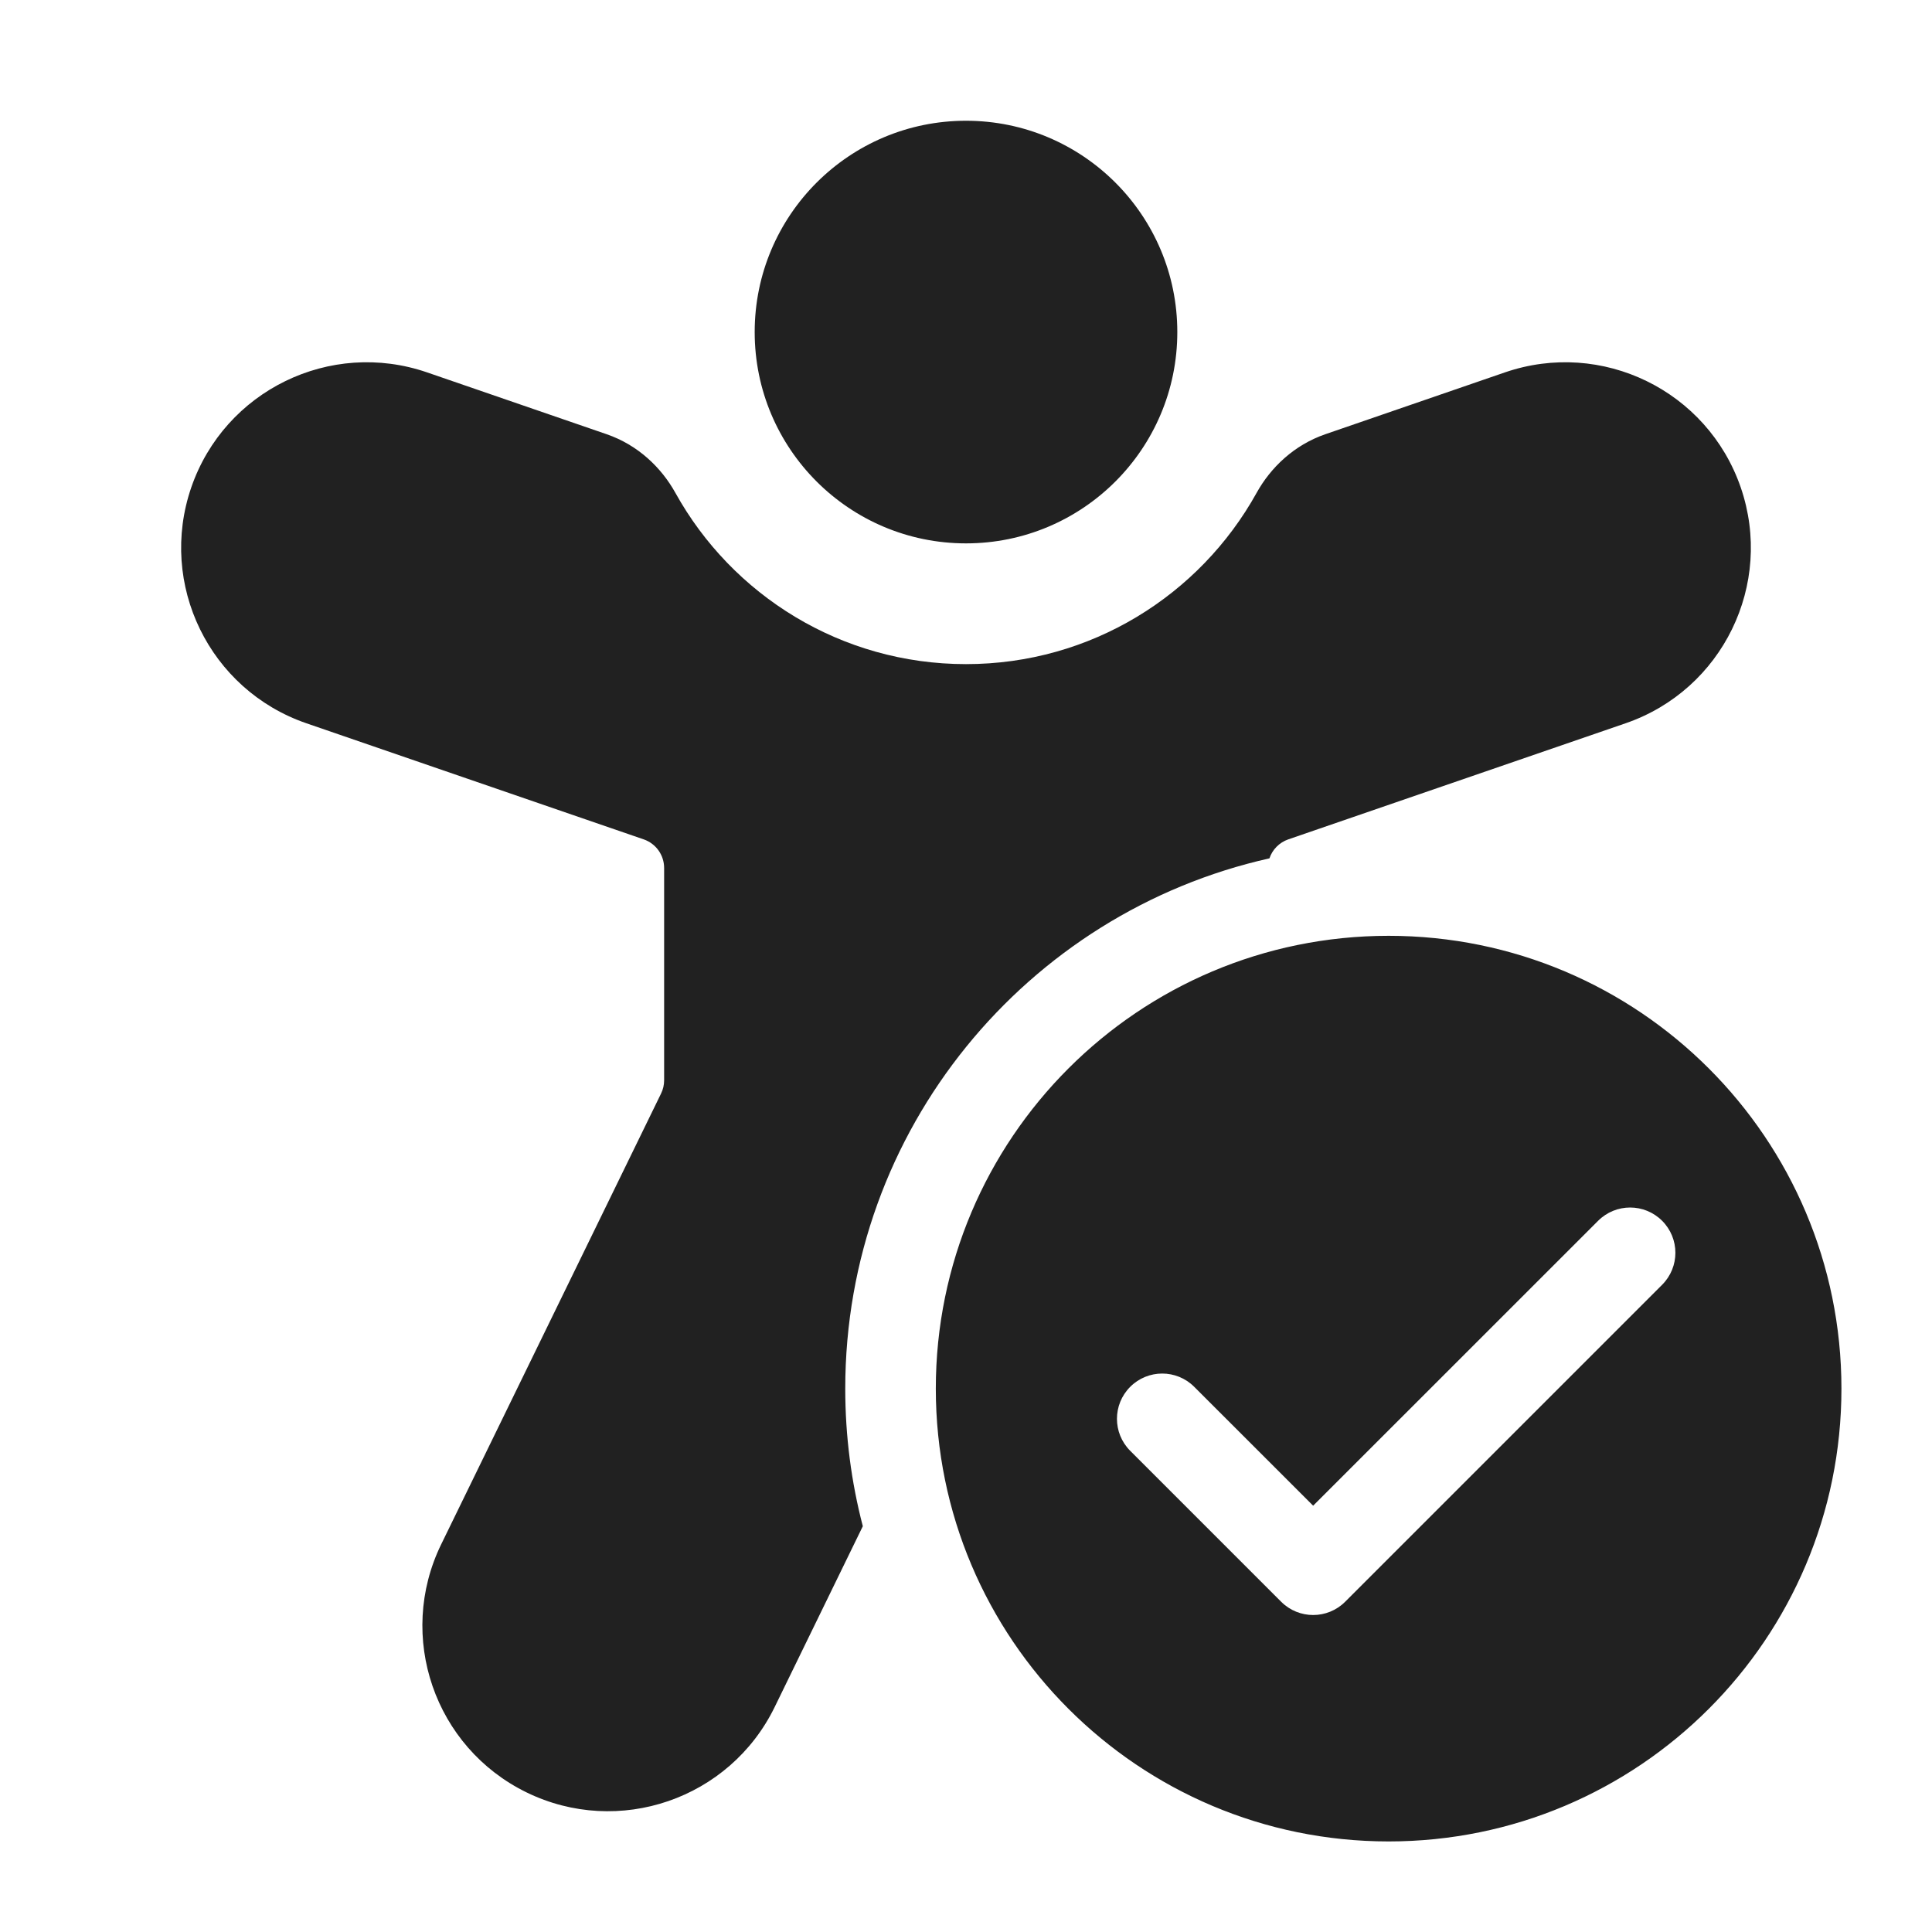 <svg width="32" height="32" viewBox="0 0 32 32" fill="none" xmlns="http://www.w3.org/2000/svg">
<path d="M16 9C17.933 9 19.5 7.433 19.5 5.5C19.5 3.567 17.933 2 16 2C14.067 2 12.5 3.567 12.5 5.5C12.5 7.433 14.067 9 16 9ZM7.074 6.168C5.469 5.616 3.721 6.469 3.168 8.073C2.616 9.678 3.469 11.426 5.073 11.979L10.663 13.903C10.865 13.973 11 14.163 11 14.376V17.893C11 17.969 10.983 18.044 10.949 18.113L7.307 25.58C6.564 27.105 7.197 28.944 8.722 29.688C10.247 30.432 12.087 29.799 12.831 28.274L14.291 25.279C14.101 24.551 14 23.788 14 23C14 18.708 17.005 15.117 21.026 14.217C21.074 14.073 21.188 13.955 21.337 13.903L26.927 11.979C28.531 11.426 29.384 9.678 28.832 8.073C28.279 6.469 26.531 5.616 24.926 6.168L21.952 7.192C21.433 7.371 21.046 7.744 20.813 8.164C19.873 9.858 18.069 11 16 11C13.931 11 12.127 9.858 11.187 8.164C10.954 7.744 10.567 7.371 10.048 7.192L7.074 6.168ZM23 15.5C27.142 15.5 30.5 18.858 30.5 23C30.5 27.142 27.142 30.5 23 30.5C18.858 30.5 15.5 27.142 15.5 23C15.5 18.858 18.858 15.5 23 15.5ZM27.53 20.22C27.237 19.927 26.763 19.927 26.47 20.22L21.75 24.939L19.78 22.97C19.487 22.677 19.013 22.677 18.72 22.97C18.427 23.263 18.427 23.737 18.72 24.03L21.22 26.53C21.513 26.823 21.987 26.823 22.28 26.53L27.53 21.28C27.823 20.987 27.823 20.513 27.53 20.22Z" fill="#212121"/>
</svg>
